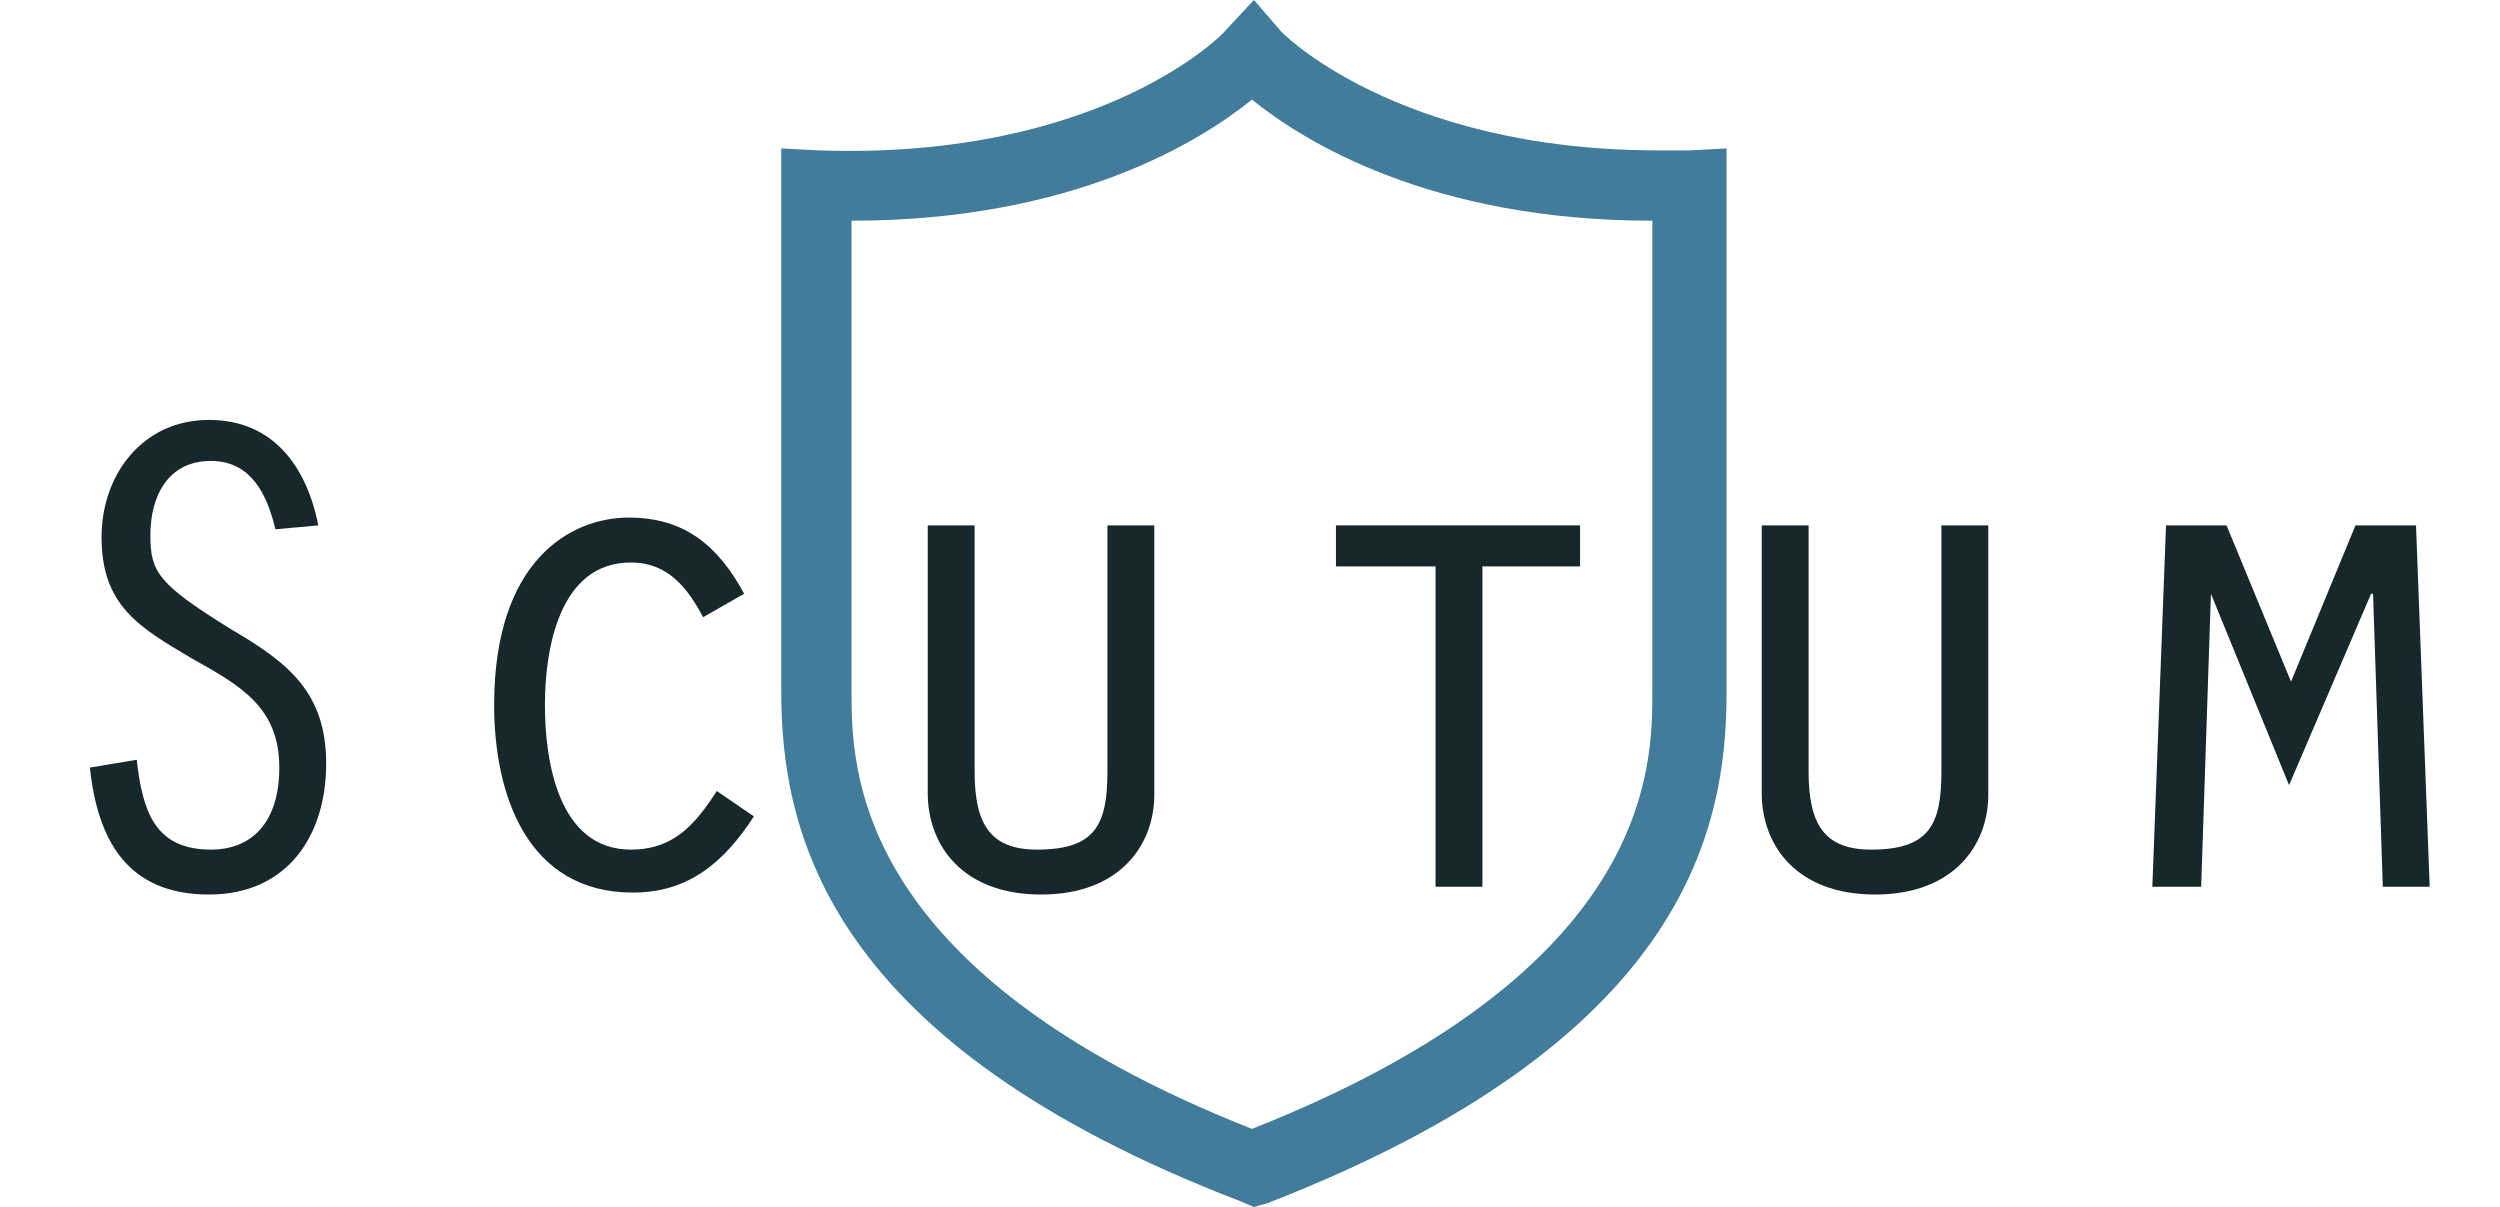 <?xml version="1.0" encoding="utf-8"?>
<!-- Generator: Adobe Illustrator 22.1.0, SVG Export Plug-In . SVG Version: 6.00 Build 0)  -->
<svg version="1.1" id="图层_1" xmlns="http://www.w3.org/2000/svg" xmlns:xlink="http://www.w3.org/1999/xlink" x="0px" y="0px"
	 viewBox="0 0 128 61.8" enable-background="new 0 0 128 61.8" xml:space="preserve">
<path fill="#417C9A" d="M64.2,61.8l-0.7-0.3C42.4,53.4,40,42.7,40,35.4V7.6l1.9,0.1c14.6,0.5,20.9-6.1,20.9-6.2L64.2,0l1.3,1.5
	c0,0.1,6,6.2,19.4,6.2h0c0.5,0,1,0,1.6,0l1.9-0.1v27.9c0,7.3-2.4,17.9-23.5,26.1L64.2,61.8z M43.6,11.3v24.1c0,3.9,0,14.3,20.5,22.4
	c20.5-8.1,20.5-18.5,20.5-22.4V11.3c-11.4,0-17.9-4.1-20.5-6.2C61.5,7.2,55,11.3,43.6,11.3L43.6,11.3z M43.6,11.3"/>
<g>
	<path fill="#16282C" d="M14.1,27.1c-0.4-1.7-1.2-3.5-3.3-3.5c-2.2,0-3.1,1.8-3.1,3.8c0,1.9,0.4,2.5,4.1,4.8
		c2.9,1.7,4.9,3.2,4.9,6.9c0,3.7-2,6.7-6,6.7c-4.2,0-5.7-2.8-6.1-6.5L7,38.9c0.3,2.6,0.9,4.6,3.8,4.6c2.1,0,3.5-1.4,3.5-4.2
		c0-3.1-2-4.2-4.5-5.6c-2.7-1.6-4.6-2.7-4.6-6.2c0-3.2,2.1-6,5.5-6c3.3,0,5,2.4,5.6,5.4L14.1,27.1z"/>
	<path fill="#16282C" d="M38.6,41.8c-1.5,2.3-3.3,3.9-6.2,3.9c-5.4,0-7.1-5-7.1-9.6c0-7.4,3.9-9.6,6.9-9.6c2.9,0,4.6,1.5,5.9,3.9
		L36,31.6c-0.8-1.5-1.8-2.8-3.7-2.8c-3.7,0-4.4,4.5-4.4,7.3c0,2.9,0.7,7.4,4.4,7.4c2.2,0,3.3-1.3,4.4-3L38.6,41.8z"/>
	<path fill="#16282C" d="M49.9,26.9v12.6c0,2.7,0.8,4,3.2,4c3,0,3.6-1.3,3.6-4V26.9h2.4v13.8c0,2.5-1.7,5.1-5.8,5.1
		c-4,0-5.8-2.5-5.8-5.2V26.9H49.9z"/>
	<path fill="#16282C" d="M73.5,29h-5.1v-2.1h12.5V29h-5v16.4h-2.4V29z"/>
	<path fill="#16282C" d="M92.6,26.9v12.6c0,2.7,0.8,4,3.2,4c3,0,3.6-1.3,3.6-4V26.9h2.4v13.8c0,2.5-1.7,5.1-5.8,5.1
		c-4,0-5.8-2.5-5.8-5.2V26.9H92.6z"/>
	<path fill="#16282C" d="M113.2,30.4L113.2,30.4l-0.5,15h-2.5l0.7-18.5h3.1l3.3,8l3.3-8h3.1l0.7,18.5H122l-0.5-15h-0.1l-4.2,9.8
		L113.2,30.4z"/>
</g>
<g display="none">
	<rect x="-12" y="32.9" display="inline" fill="none" width="23.5" height="3.2"/>
</g>
</svg>
